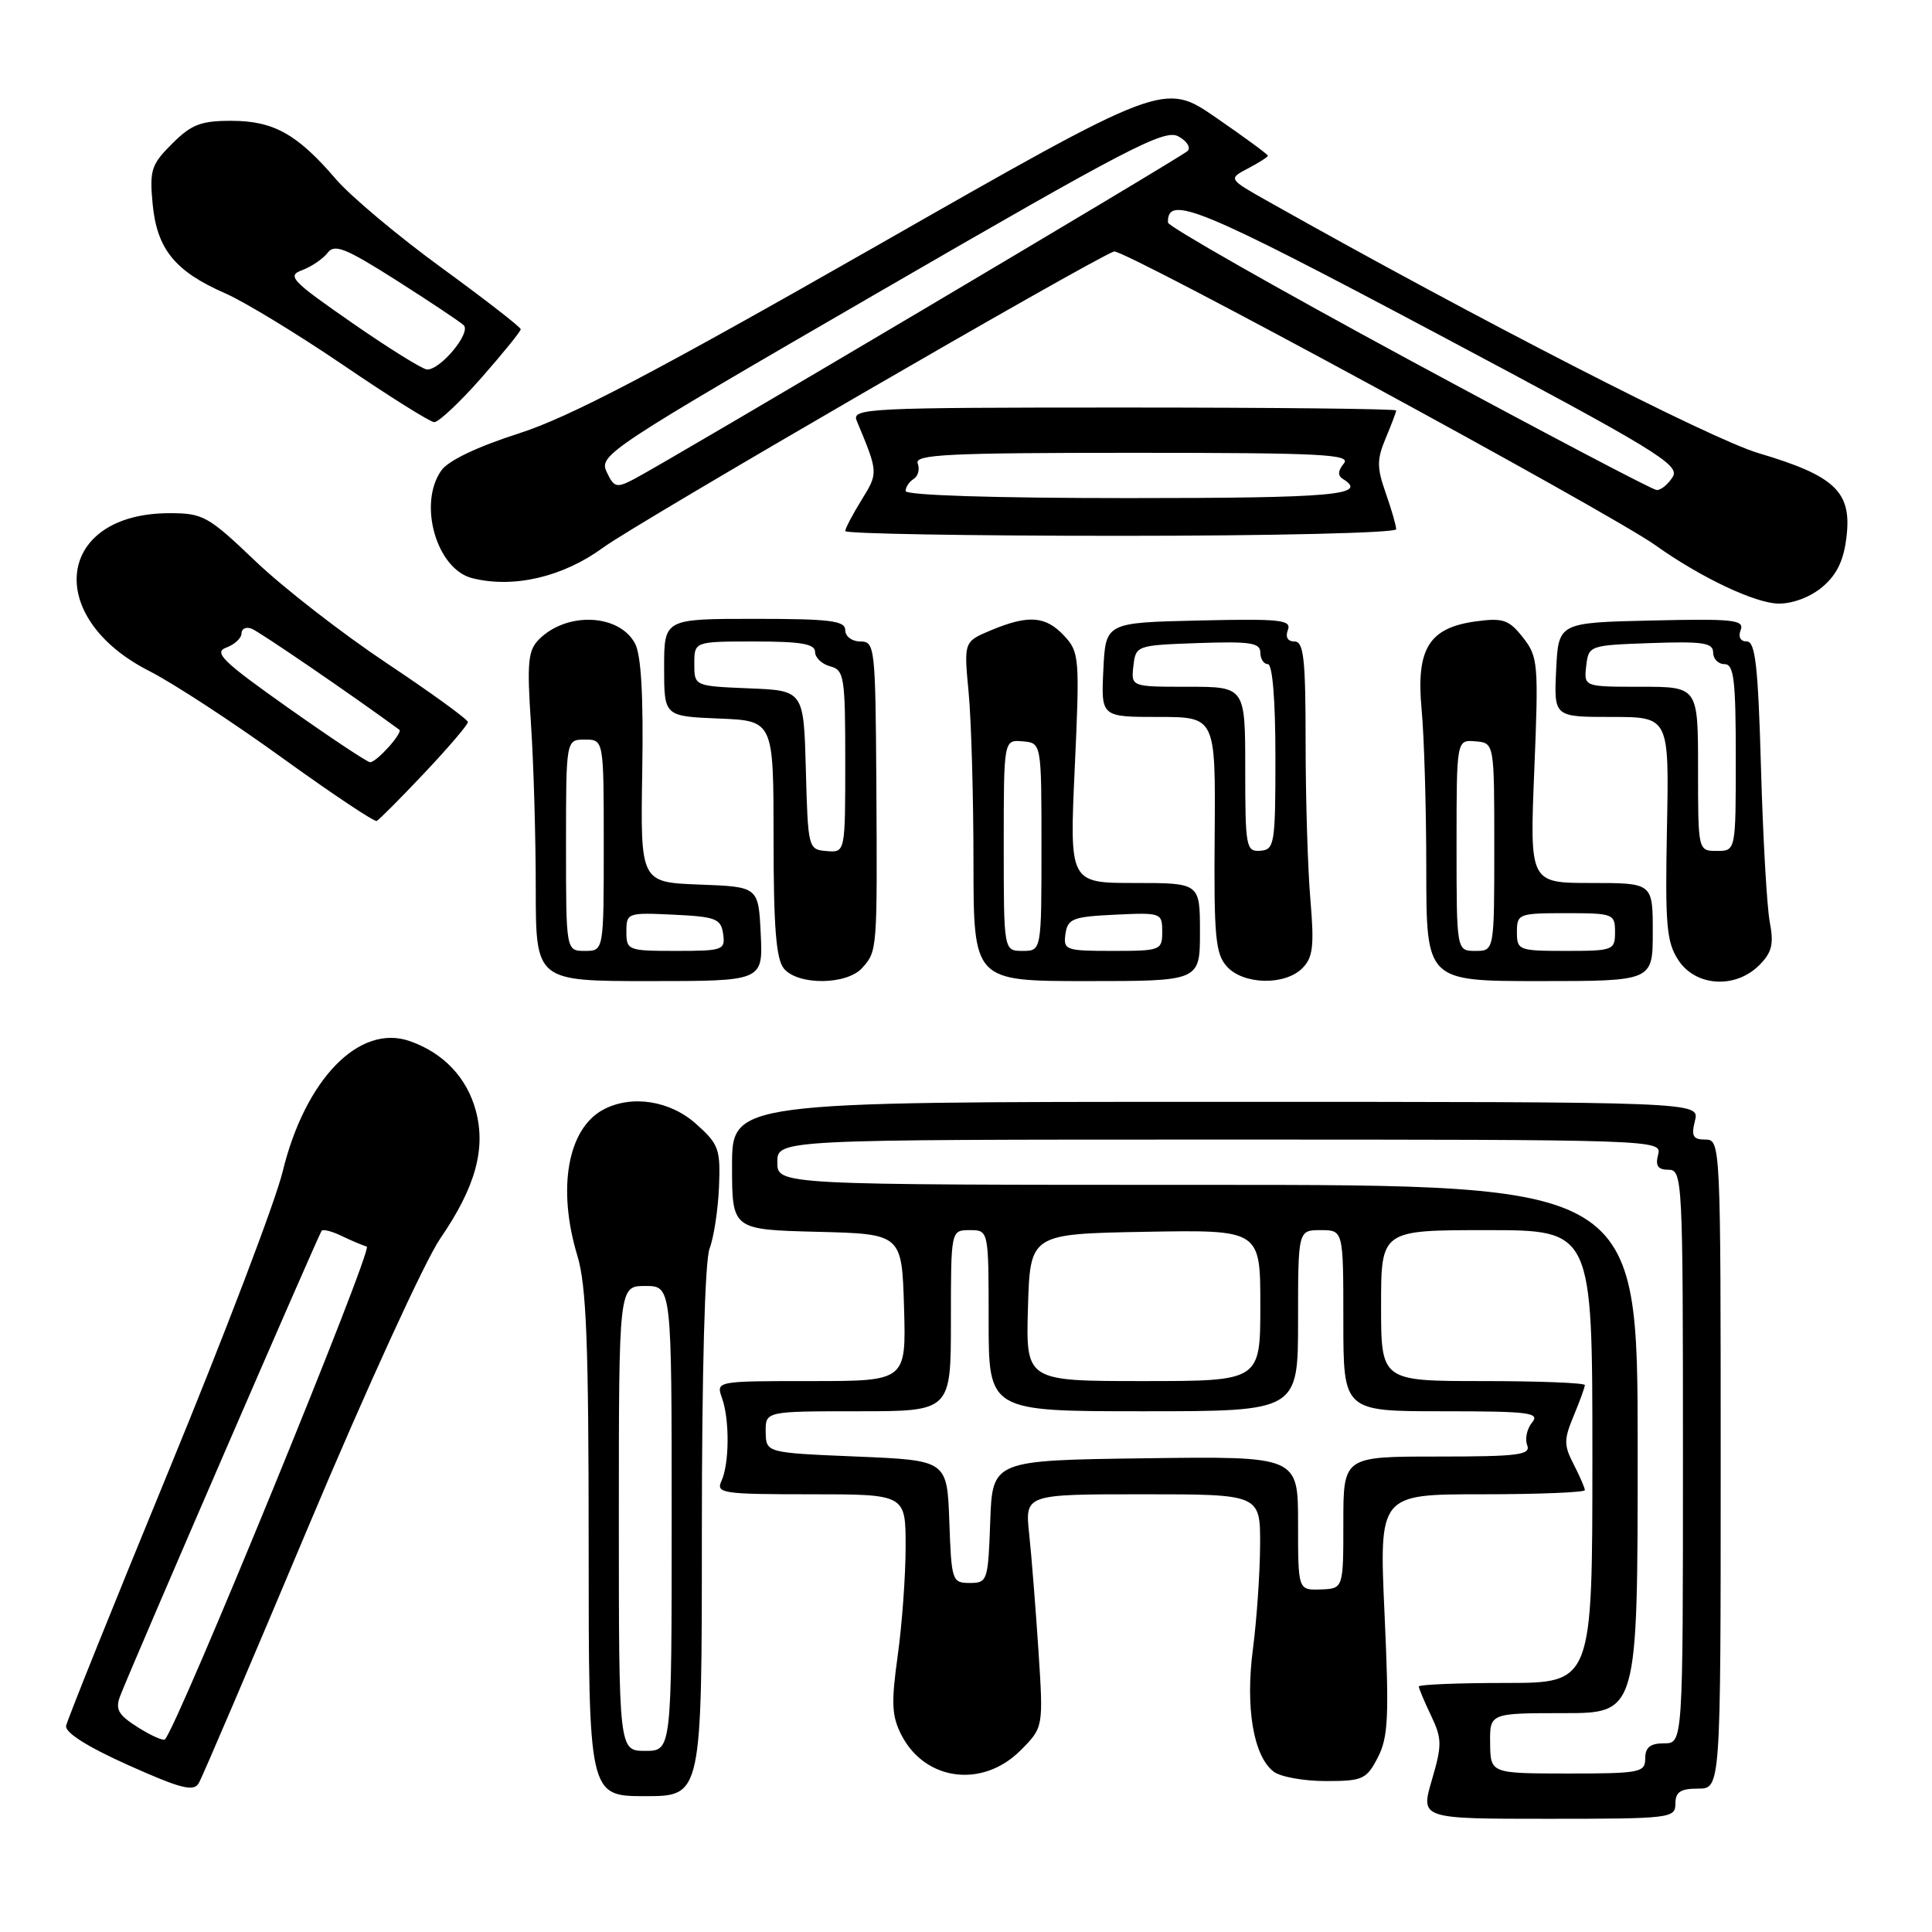 <?xml version="1.0" encoding="UTF-8" standalone="no"?>
<!DOCTYPE svg PUBLIC "-//W3C//DTD SVG 1.1//EN" "http://www.w3.org/Graphics/SVG/1.1/DTD/svg11.dtd" >
<svg xmlns="http://www.w3.org/2000/svg" xmlns:xlink="http://www.w3.org/1999/xlink" version="1.1" viewBox="0 0 256 256">
 <g >
 <path fill="currentColor"
d=" M 222.00 239.00 C 222.00 237.44 222.67 237.00 225.00 237.00 C 228.00 237.00 228.00 237.00 228.00 194.00 C 228.00 151.53 227.98 151.00 225.98 151.00 C 224.33 151.00 224.08 150.55 224.59 148.50 C 225.22 146.00 225.22 146.00 161.11 146.00 C 97.00 146.00 97.00 146.00 97.00 154.47 C 97.00 162.93 97.00 162.93 108.25 163.22 C 119.50 163.50 119.50 163.50 119.79 173.25 C 120.07 183.00 120.07 183.00 107.47 183.00 C 94.87 183.00 94.87 183.00 95.67 185.25 C 96.69 188.10 96.65 193.97 95.59 196.25 C 94.85 197.87 95.75 198.00 107.39 198.00 C 120.00 198.00 120.00 198.00 120.00 204.93 C 120.00 208.74 119.53 215.24 118.95 219.39 C 118.07 225.70 118.16 227.40 119.46 229.93 C 122.60 235.99 130.19 236.97 135.21 231.95 C 138.26 228.90 138.26 228.90 137.60 218.70 C 137.23 213.09 136.68 206.14 136.37 203.25 C 135.81 198.00 135.81 198.00 151.40 198.00 C 167.00 198.00 167.00 198.00 166.97 204.75 C 166.95 208.46 166.52 214.65 166.02 218.50 C 165.00 226.26 166.08 232.68 168.76 234.75 C 169.65 235.44 172.76 236.00 175.67 236.00 C 180.57 236.00 181.06 235.78 182.57 232.87 C 183.95 230.19 184.08 227.49 183.46 213.87 C 182.74 198.00 182.74 198.00 196.37 198.00 C 203.87 198.00 210.00 197.75 210.00 197.45 C 210.00 197.15 209.33 195.61 208.52 194.03 C 207.21 191.50 207.21 190.75 208.52 187.61 C 209.33 185.66 210.00 183.82 210.00 183.53 C 210.00 183.24 203.93 183.00 196.50 183.00 C 183.00 183.00 183.00 183.00 183.00 173.00 C 183.00 163.00 183.00 163.00 197.00 163.00 C 211.00 163.00 211.00 163.00 211.00 193.00 C 211.00 223.00 211.00 223.00 199.50 223.00 C 193.18 223.00 188.00 223.21 188.00 223.47 C 188.00 223.72 188.73 225.46 189.62 227.32 C 191.08 230.39 191.09 231.21 189.73 235.86 C 188.22 241.00 188.22 241.00 205.11 241.00 C 221.33 241.00 222.00 240.92 222.00 239.00 Z  M 40.92 202.15 C 48.49 184.15 56.32 167.03 58.33 164.12 C 62.99 157.33 64.41 152.24 63.05 147.18 C 61.87 142.79 58.76 139.51 54.29 137.95 C 47.61 135.62 40.44 142.99 37.45 155.25 C 36.48 159.24 29.68 177.08 22.35 194.89 C 15.02 212.71 8.91 227.91 8.76 228.68 C 8.59 229.57 11.58 231.46 17.00 233.89 C 23.94 237.00 25.65 237.44 26.33 236.29 C 26.79 235.52 33.35 220.16 40.92 202.15 Z  M 93.00 203.07 C 93.00 181.80 93.40 167.08 94.02 165.45 C 94.58 163.98 95.14 160.32 95.27 157.31 C 95.48 152.26 95.25 151.61 92.23 148.92 C 88.77 145.82 83.67 145.04 79.94 147.03 C 75.21 149.56 73.81 157.49 76.51 166.41 C 77.70 170.33 78.00 177.99 78.00 204.66 C 78.00 238.00 78.00 238.00 85.50 238.00 C 93.00 238.00 93.00 238.00 93.00 203.07 Z  M 100.80 123.75 C 100.50 117.50 100.50 117.50 92.68 117.21 C 84.86 116.91 84.86 116.91 85.10 102.21 C 85.27 92.23 84.96 86.78 84.14 85.26 C 82.03 81.33 75.11 81.03 71.43 84.71 C 69.96 86.18 69.81 87.75 70.36 95.96 C 70.71 101.21 70.99 111.01 70.99 117.75 C 71.00 130.00 71.00 130.00 86.05 130.00 C 101.10 130.00 101.10 130.00 100.80 123.75 Z  M 114.25 128.25 C 116.25 126.01 116.25 125.98 116.12 103.75 C 116.00 85.71 115.92 85.00 114.00 85.00 C 112.89 85.00 112.00 84.33 112.00 83.50 C 112.00 82.25 110.00 82.00 100.00 82.00 C 88.00 82.00 88.00 82.00 88.00 88.46 C 88.00 94.91 88.00 94.91 95.25 95.21 C 102.50 95.50 102.50 95.50 102.50 111.09 C 102.50 122.84 102.84 127.10 103.87 128.34 C 105.73 130.59 112.22 130.53 114.25 128.25 Z  M 159.00 123.50 C 159.00 117.00 159.00 117.00 150.36 117.00 C 141.71 117.00 141.71 117.00 142.41 101.75 C 143.08 87.15 143.02 86.40 141.01 84.25 C 138.56 81.61 136.28 81.44 131.32 83.51 C 127.71 85.02 127.71 85.02 128.35 91.76 C 128.70 95.47 128.99 105.59 128.99 114.25 C 129.00 130.00 129.00 130.00 144.00 130.00 C 159.00 130.00 159.00 130.00 159.00 123.50 Z  M 172.56 128.30 C 173.98 126.87 174.16 125.39 173.63 119.15 C 173.28 115.05 173.00 105.69 173.00 98.35 C 173.00 87.28 172.75 85.00 171.53 85.00 C 170.62 85.00 170.29 84.42 170.65 83.47 C 171.16 82.13 169.64 81.97 158.87 82.22 C 146.50 82.50 146.50 82.50 146.20 88.75 C 145.90 95.00 145.90 95.00 153.49 95.00 C 161.07 95.00 161.07 95.00 160.95 110.57 C 160.84 124.09 161.05 126.40 162.57 128.07 C 164.75 130.49 170.25 130.61 172.56 128.30 Z  M 219.00 123.50 C 219.00 117.00 219.00 117.00 210.84 117.00 C 202.69 117.00 202.69 117.00 203.30 102.08 C 203.88 87.91 203.81 87.03 201.80 84.47 C 199.95 82.12 199.17 81.85 195.60 82.33 C 189.34 83.17 187.62 85.95 188.37 94.00 C 188.71 97.58 188.99 107.14 188.99 115.25 C 189.00 130.00 189.00 130.00 204.00 130.00 C 219.00 130.00 219.00 130.00 219.00 123.50 Z  M 233.10 127.90 C 234.80 126.20 235.06 125.11 234.50 122.15 C 234.12 120.14 233.60 110.96 233.34 101.75 C 232.96 88.27 232.59 85.00 231.47 85.00 C 230.62 85.00 230.29 84.40 230.65 83.47 C 231.16 82.13 229.64 81.97 218.87 82.22 C 206.50 82.50 206.50 82.50 206.20 88.75 C 205.90 95.00 205.90 95.00 213.54 95.00 C 221.17 95.00 221.17 95.00 220.88 109.75 C 220.63 122.64 220.82 124.85 222.41 127.25 C 224.71 130.73 229.95 131.05 233.10 127.90 Z  M 56.25 102.41 C 59.41 99.06 62.00 96.03 62.00 95.68 C 62.00 95.33 57.16 91.82 51.25 87.88 C 45.34 83.94 37.51 77.86 33.85 74.36 C 27.59 68.38 26.91 68.00 22.47 68.00 C 7.47 68.00 5.70 81.75 19.77 88.91 C 22.92 90.51 30.87 95.70 37.42 100.44 C 43.98 105.17 49.61 108.93 49.92 108.78 C 50.24 108.62 53.09 105.76 56.25 102.41 Z  M 241.54 77.72 C 243.45 76.08 244.34 74.17 244.69 70.97 C 245.34 65.14 243.09 63.03 233.00 60.04 C 226.62 58.14 195.77 42.31 168.11 26.73 C 162.73 23.70 162.73 23.70 165.36 22.32 C 166.81 21.56 168.00 20.80 168.00 20.63 C 168.00 20.46 164.91 18.19 161.12 15.58 C 154.24 10.84 154.24 10.84 115.87 32.74 C 86.52 49.48 75.44 55.29 68.72 57.44 C 63.23 59.20 59.38 61.04 58.47 62.35 C 55.36 66.78 57.85 75.42 62.57 76.61 C 68.07 77.99 74.62 76.45 79.96 72.53 C 84.37 69.30 144.13 34.65 147.61 33.32 C 148.75 32.88 213.14 67.83 219.37 72.26 C 225.37 76.54 232.62 79.96 235.69 79.98 C 237.60 79.99 239.96 79.08 241.54 77.72 Z  M 185.00 70.13 C 185.00 69.64 184.37 67.48 183.61 65.31 C 182.43 61.95 182.43 60.89 183.61 58.07 C 184.37 56.26 185.00 54.60 185.00 54.39 C 185.00 54.17 168.75 54.00 148.89 54.00 C 114.89 54.00 112.83 54.10 113.52 55.75 C 116.39 62.64 116.39 62.64 114.17 66.23 C 112.98 68.16 112.00 70.02 112.00 70.37 C 112.00 70.72 128.43 71.00 148.50 71.00 C 168.67 71.00 185.00 70.61 185.00 70.13 Z  M 63.78 50.07 C 66.65 46.80 69.00 43.91 69.00 43.63 C 69.00 43.35 64.28 39.69 58.51 35.48 C 52.74 31.28 46.44 25.99 44.51 23.74 C 39.41 17.78 36.25 16.01 30.67 16.01 C 26.62 16.00 25.36 16.49 22.80 19.05 C 20.03 21.81 19.80 22.55 20.23 27.08 C 20.81 33.03 23.20 35.96 29.85 38.87 C 32.41 39.99 39.45 44.28 45.50 48.39 C 51.55 52.51 56.96 55.90 57.53 55.94 C 58.09 55.97 60.91 53.33 63.78 50.07 Z  M 197.45 231.00 C 197.40 227.00 197.40 227.00 207.20 227.00 C 217.00 227.00 217.00 227.00 217.00 192.00 C 217.00 157.00 217.00 157.00 160.00 157.00 C 103.00 157.00 103.00 157.00 103.00 154.00 C 103.00 151.00 103.00 151.00 161.62 151.00 C 219.74 151.00 220.23 151.02 219.71 153.00 C 219.32 154.48 219.68 155.00 221.09 155.00 C 222.94 155.00 223.00 156.29 223.00 193.00 C 223.00 231.00 223.00 231.00 220.50 231.00 C 218.67 231.00 218.00 231.53 218.00 233.00 C 218.00 234.87 217.33 235.00 207.75 235.00 C 197.50 234.99 197.50 234.99 197.45 231.00 Z  M 172.00 201.84 C 172.00 192.96 172.00 192.96 151.75 193.23 C 131.50 193.50 131.50 193.50 131.21 201.62 C 130.93 209.48 130.84 209.75 128.50 209.75 C 126.16 209.75 126.07 209.48 125.79 201.62 C 125.50 193.50 125.50 193.50 113.50 193.00 C 101.50 192.50 101.50 192.50 101.46 189.75 C 101.42 187.00 101.42 187.00 113.71 187.00 C 126.00 187.00 126.00 187.00 126.00 175.00 C 126.00 163.00 126.00 163.00 128.50 163.00 C 131.00 163.00 131.00 163.00 131.00 175.00 C 131.00 187.00 131.00 187.00 151.50 187.00 C 172.00 187.00 172.00 187.00 172.00 175.00 C 172.00 163.00 172.00 163.00 175.00 163.00 C 178.00 163.00 178.00 163.00 178.00 175.00 C 178.00 187.00 178.00 187.00 191.12 187.00 C 202.62 187.00 204.09 187.18 203.01 188.49 C 202.33 189.31 202.04 190.66 202.36 191.49 C 202.86 192.79 201.19 193.00 190.47 193.00 C 178.00 193.00 178.00 193.00 178.00 201.75 C 178.00 210.50 178.00 210.50 175.00 210.61 C 172.00 210.71 172.00 210.71 172.00 201.84 Z  M 136.21 173.25 C 136.50 163.50 136.50 163.50 151.75 163.22 C 167.00 162.95 167.00 162.95 167.00 172.97 C 167.00 183.00 167.00 183.00 151.46 183.00 C 135.93 183.00 135.93 183.00 136.21 173.25 Z  M 18.27 228.88 C 15.64 227.21 15.24 226.49 15.94 224.68 C 17.57 220.48 42.25 163.50 42.62 163.08 C 42.83 162.85 44.01 163.16 45.25 163.76 C 46.49 164.36 48.00 165.00 48.60 165.18 C 49.48 165.43 23.52 228.81 21.86 230.47 C 21.63 230.70 20.02 229.98 18.27 228.88 Z  M 82.00 201.20 C 82.00 170.40 82.00 170.40 85.50 170.40 C 89.00 170.40 89.00 170.40 89.00 201.20 C 89.00 232.00 89.00 232.00 85.50 232.00 C 82.00 232.00 82.00 232.00 82.00 201.20 Z  M 75.00 112.00 C 75.00 98.00 75.00 98.00 77.50 98.00 C 80.00 98.00 80.00 98.00 80.00 112.00 C 80.00 126.00 80.00 126.00 77.50 126.00 C 75.00 126.00 75.00 126.00 75.00 112.00 Z  M 83.00 123.45 C 83.00 120.96 83.14 120.91 89.25 121.20 C 94.86 121.47 95.53 121.73 95.82 123.75 C 96.12 125.89 95.81 126.00 89.57 126.00 C 83.20 126.00 83.00 125.92 83.00 123.45 Z  M 106.78 102.03 C 106.50 91.50 106.50 91.50 99.25 91.21 C 92.00 90.91 92.00 90.91 92.00 87.96 C 92.00 85.00 92.00 85.00 100.00 85.00 C 106.14 85.00 108.00 85.32 108.00 86.38 C 108.00 87.14 108.90 88.00 110.00 88.29 C 111.86 88.78 112.00 89.65 112.00 100.90 C 112.00 112.98 112.00 112.98 109.53 112.77 C 107.10 112.57 107.06 112.43 106.78 102.03 Z  M 133.00 112.01 C 133.00 98.02 133.00 98.02 135.50 98.23 C 138.00 98.44 138.00 98.44 138.00 112.22 C 138.00 126.00 138.00 126.00 135.50 126.00 C 133.00 126.00 133.00 126.00 133.00 112.01 Z  M 141.18 123.75 C 141.47 121.73 142.14 121.47 147.75 121.20 C 153.86 120.91 154.00 120.96 154.00 123.45 C 154.00 125.92 153.80 126.00 147.43 126.00 C 141.19 126.00 140.88 125.89 141.18 123.75 Z  M 165.00 101.94 C 165.00 91.00 165.00 91.00 157.43 91.00 C 149.87 91.00 149.87 91.00 150.18 88.25 C 150.50 85.53 150.58 85.50 158.75 85.21 C 165.64 84.97 167.00 85.17 167.00 86.46 C 167.00 87.31 167.45 88.00 168.00 88.00 C 168.61 88.00 169.00 92.76 169.00 100.29 C 169.00 111.86 168.88 112.58 167.00 112.73 C 165.11 112.87 165.00 112.26 165.00 101.94 Z  M 193.00 112.01 C 193.00 98.02 193.00 98.02 195.50 98.23 C 198.00 98.44 198.00 98.44 198.00 112.22 C 198.00 126.00 198.00 126.00 195.50 126.00 C 193.00 126.00 193.00 126.00 193.00 112.01 Z  M 201.00 123.50 C 201.00 121.09 201.23 121.00 207.50 121.00 C 213.77 121.00 214.00 121.09 214.00 123.50 C 214.00 125.91 213.77 126.00 207.50 126.00 C 201.23 126.00 201.00 125.91 201.00 123.50 Z  M 225.00 101.88 C 225.00 91.00 225.00 91.00 217.43 91.00 C 209.87 91.00 209.87 91.00 210.18 88.25 C 210.50 85.53 210.58 85.50 218.75 85.21 C 225.64 84.97 227.00 85.17 227.00 86.46 C 227.00 87.31 227.68 88.00 228.50 88.00 C 229.75 88.00 230.00 90.04 230.00 100.38 C 230.00 112.75 230.00 112.75 227.50 112.75 C 225.00 112.75 225.00 112.75 225.00 101.88 Z  M 38.17 93.78 C 29.50 87.65 28.26 86.45 29.98 85.81 C 31.09 85.40 32.00 84.55 32.00 83.93 C 32.00 83.30 32.61 83.02 33.35 83.31 C 34.36 83.69 46.68 92.12 52.91 96.69 C 53.43 97.07 49.91 101.00 49.04 101.00 C 48.68 101.00 43.79 97.75 38.17 93.78 Z  M 80.38 62.52 C 79.33 60.31 80.59 59.48 116.66 38.59 C 149.35 19.66 154.29 17.08 156.12 18.06 C 157.27 18.68 157.83 19.56 157.36 20.01 C 156.48 20.86 88.53 61.13 83.98 63.50 C 81.69 64.69 81.36 64.61 80.38 62.52 Z  M 186.64 47.64 C 169.12 38.16 154.77 29.99 154.76 29.49 C 154.65 25.71 158.90 27.47 190.18 44.09 C 219.53 59.69 222.65 61.59 221.64 63.20 C 221.02 64.19 220.06 64.97 219.51 64.93 C 218.95 64.90 204.16 57.11 186.64 47.64 Z  M 120.00 65.06 C 120.00 64.54 120.48 63.82 121.07 63.46 C 121.66 63.09 121.89 62.17 121.60 61.40 C 121.15 60.22 125.64 60.00 150.15 60.00 C 175.08 60.00 179.08 60.20 178.07 61.41 C 177.27 62.38 177.23 63.03 177.95 63.47 C 181.38 65.59 176.78 66.00 149.50 66.00 C 131.73 66.00 120.00 65.63 120.00 65.06 Z  M 46.64 42.77 C 38.58 37.18 37.99 36.55 40.05 35.79 C 41.30 35.32 42.81 34.29 43.41 33.50 C 44.32 32.28 45.79 32.87 52.50 37.13 C 56.90 39.93 60.92 42.61 61.44 43.09 C 62.47 44.07 58.36 49.03 56.58 48.96 C 55.98 48.93 51.51 46.15 46.64 42.77 Z "/>
</g>
</svg>